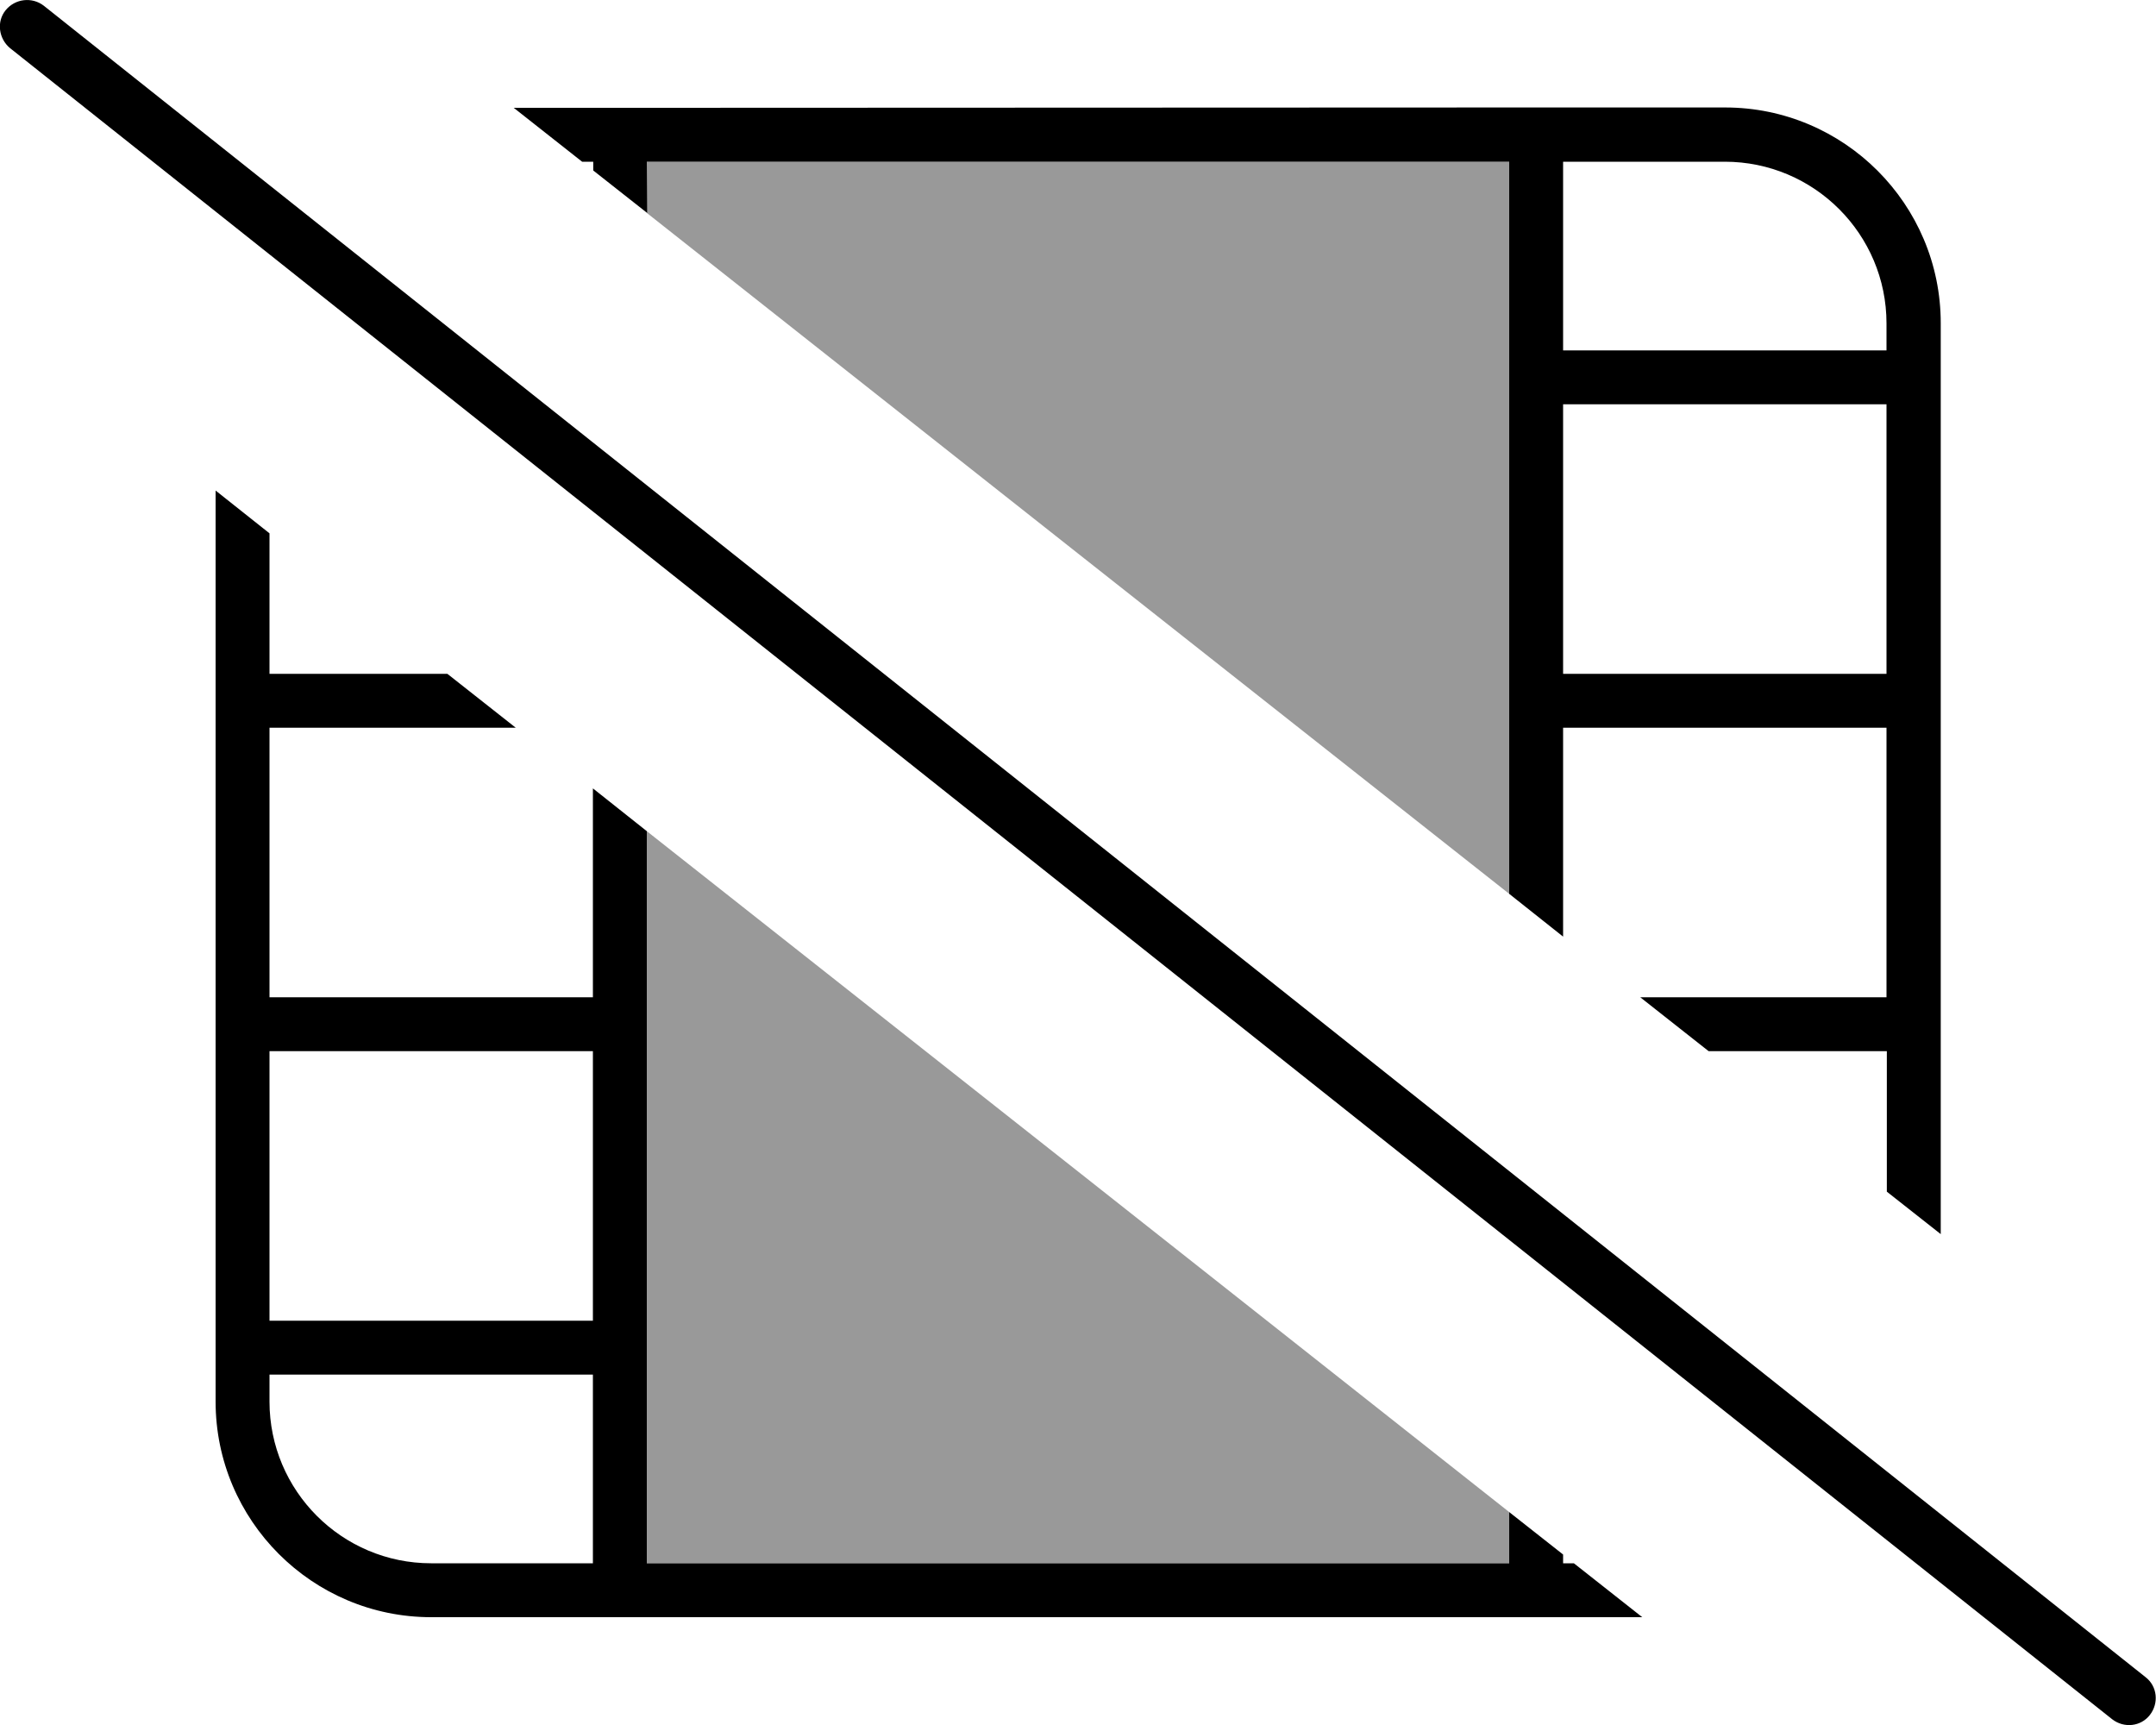 <svg xmlns="http://www.w3.org/2000/svg" viewBox="0 0 640 512"><defs><style>.fa-secondary{opacity:.4}</style></defs><path class="fa-secondary" d="M192 48l0 15.2C277.3 130.6 362.7 198 448 265.3l0-57.3 0-96 0-64L192 48zm0 198.7l0 57.3 0 96 0 64 256 0 0-15.2C362.7 381.4 277.3 314 192 246.7z"/><path class="fa-primary" d="M13 1.7C9.5-1 4.5-.4 1.7 3S-.4 11.5 3 14.3l624 496c3.5 2.7 8.5 2.2 11.2-1.3s2.2-8.5-1.3-11.2L13 1.7zM467.3 464l-3.3 0 0-2.6-16-12.6 0 15.2-256 0 0-64 0-96 0-57.3L176 234l0 62-96 0 0-80 73.1 0-20.3-16L80 200l0-41.7L64 145.6 64 200l0 8 0 8 0 80 0 8 0 8 0 80 0 8 0 8 0 8c0 35.3 28.7 64 64 64l48 0 8 0 8 0 256 0 8 0 8 0 23.5 0-20.3-16zM176 32l-23.5 0 20.3 16 3.3 0 0 2.6 16 12.6L192 48l256 0 0 64 0 96 0 57.3L464 278l0-62 96 0 0 80-73.1 0 20.3 16 52.9 0 0 41.7 16 12.6 0-54.4 0-8 0-8 0-80 0-8 0-8 0-80 0-8 0-8 0-8c0-35.3-28.7-64-64-64l-48 0-8 0-8 0L192 32l-8 0-8 0zM80 312l96 0 0 80-96 0 0-80zm0 96l96 0 0 56-48 0c-26.5 0-48-21.5-48-48l0-8zM464 48l48 0c26.5 0 48 21.5 48 48l0 8-96 0 0-56zm96 72l0 80-96 0 0-80 96 0z"/></svg>